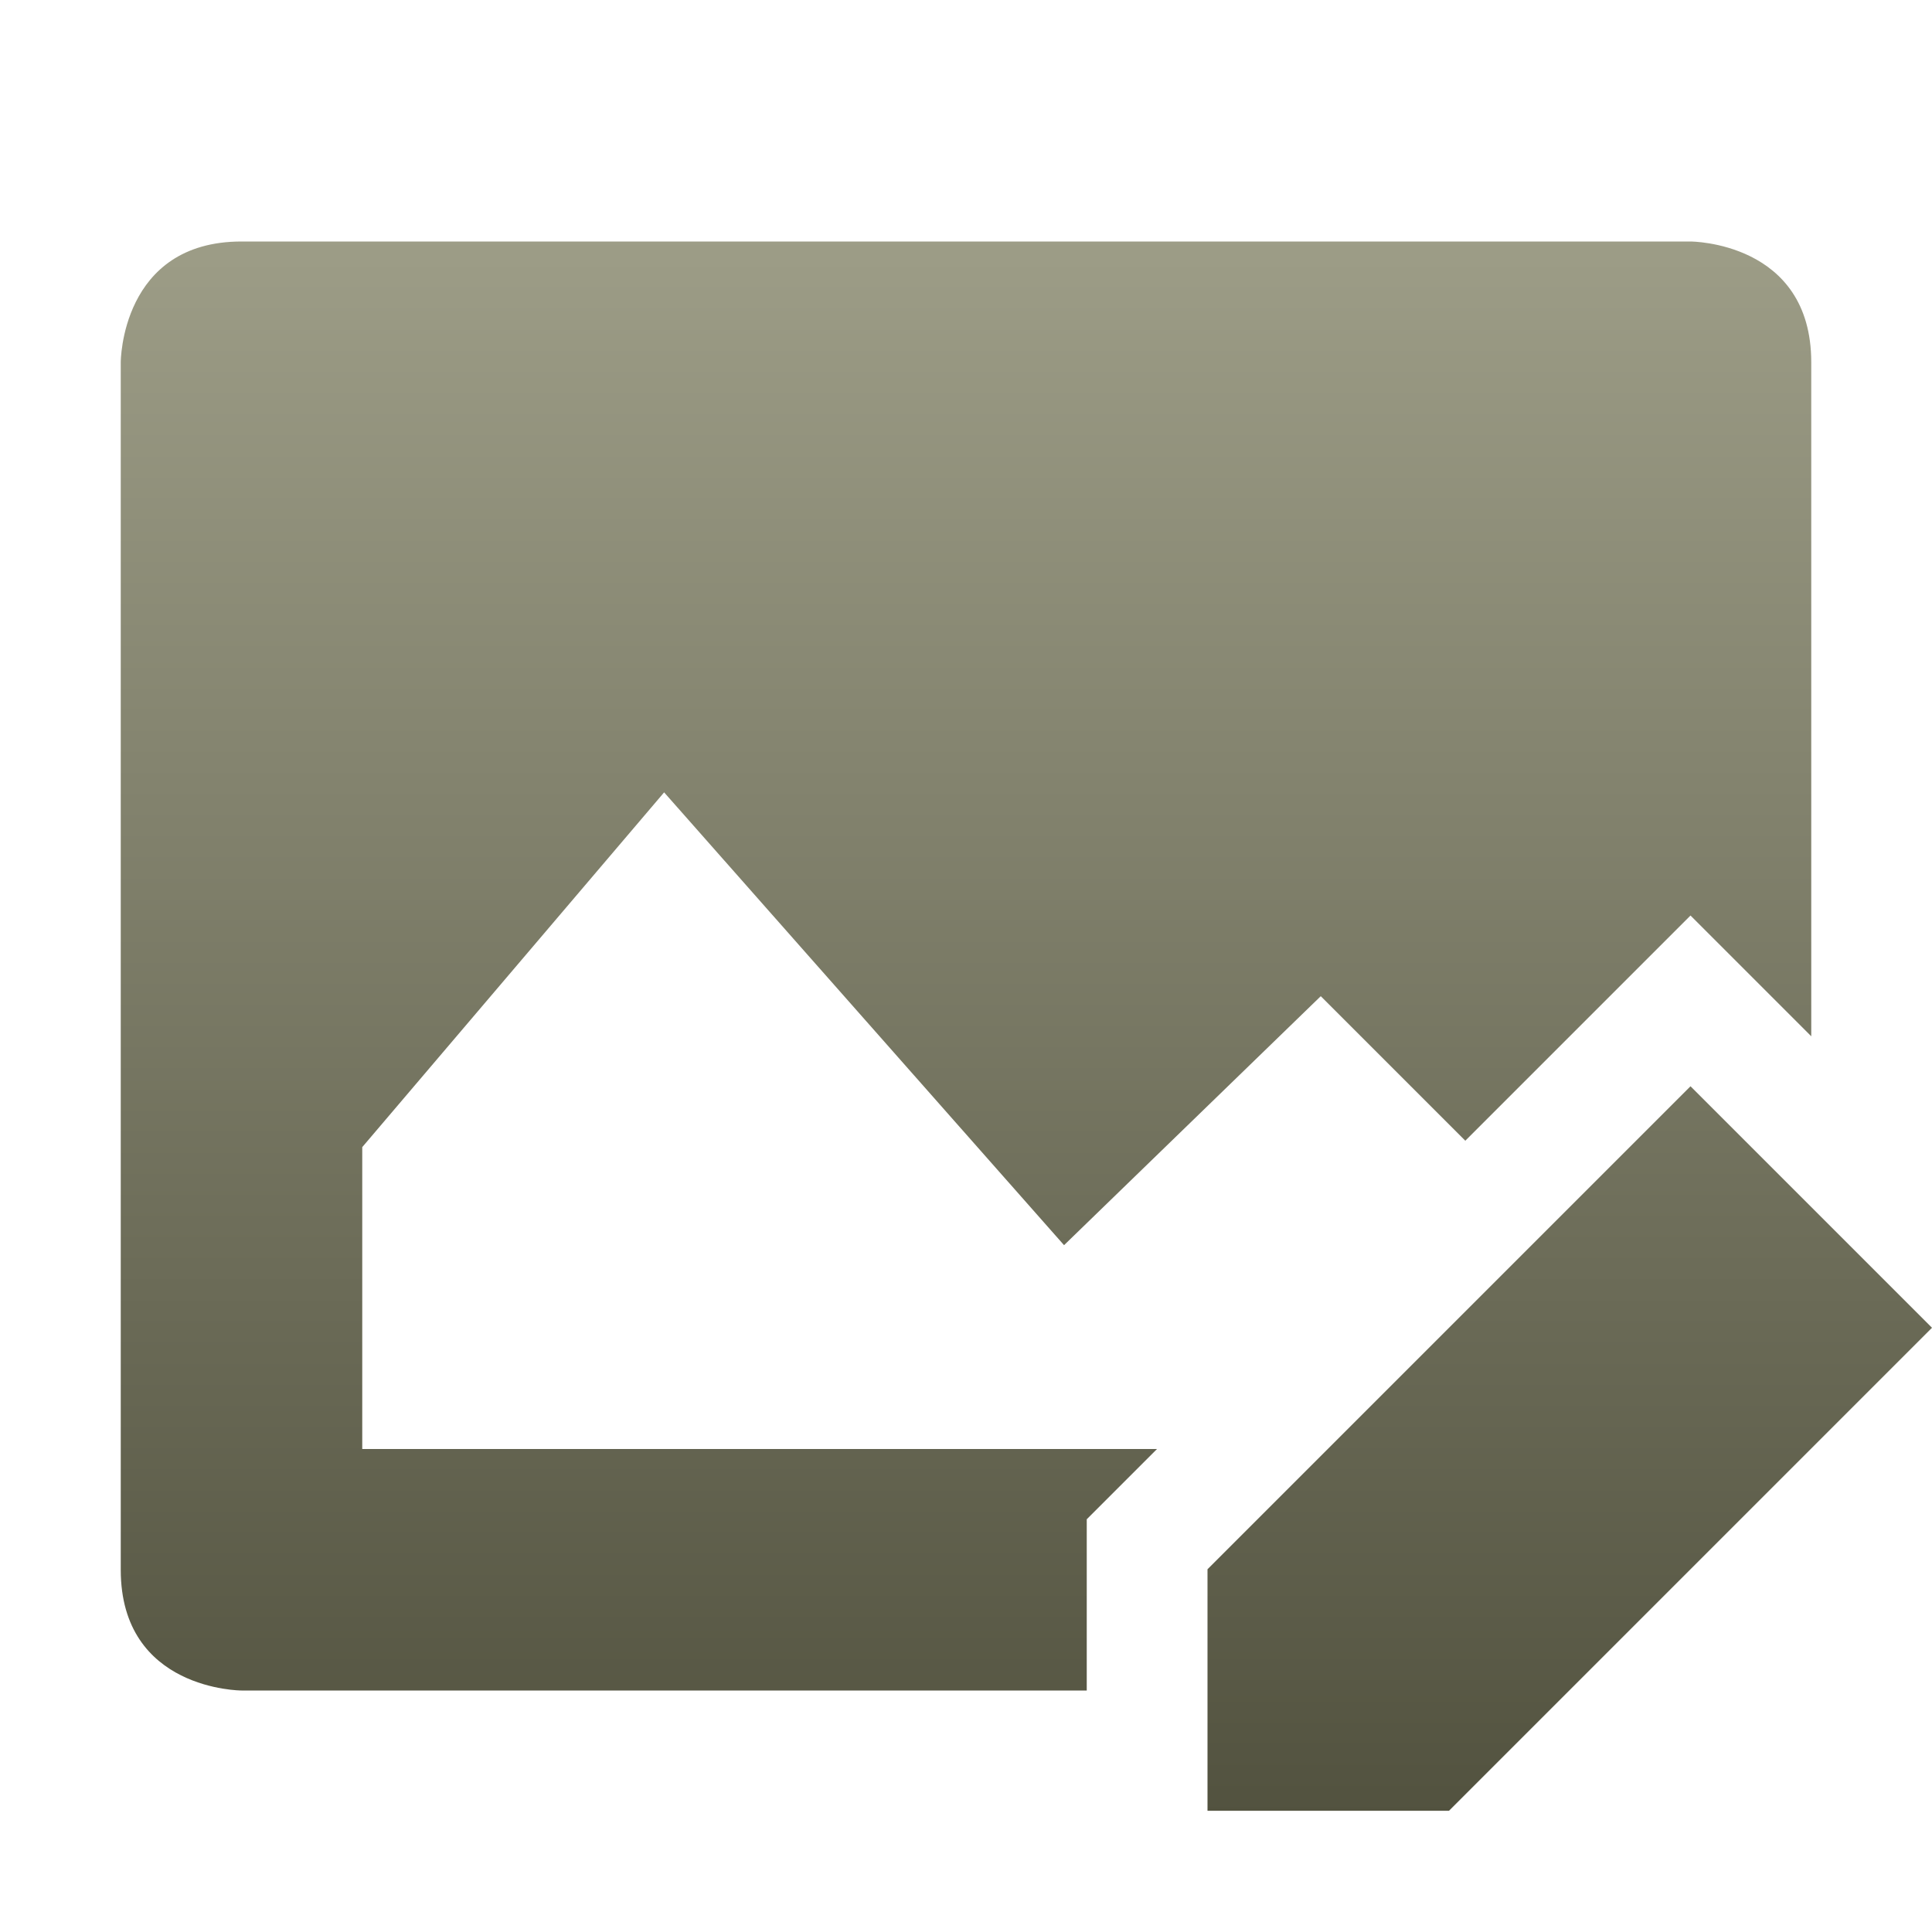 <svg xmlns="http://www.w3.org/2000/svg" width="16" height="16" version="1.1">
 <defs>
  <style id="current-color-scheme" type="text/css">
    .ColorScheme-Text { color: #d3dae3; } .ColorScheme-Highlight { color:#5294e2; }
  </style>
  <linearGradient id="bark" x1="0%" x2="0%" y1="0%" y2="100%">
    <stop offset="0%" style="stop-color:#9D9D87; stop-opacity:1"/>
    <stop offset="100%" style="stop-color:#52523F; stop-opacity:1"/>
  </linearGradient>
 </defs>
  <path fill="url(#bark)" class="ColorScheme-Text" d="M 2 2 C 1 2 1 3 1 3 L 1 13 C 1 14 2 14 2 14 L 9 14 L 9 12.582 L 9.582 12 L 3 12 L 3 9.5 L 5.5 6.562 L 8.812 10.312 L 10.938 8.25 L 12.135 9.447 L 12.293 9.289 L 13.293 8.289 L 14 7.582 L 15 8.582 L 15 3 C 15 2 14 2 14 2 L 2 2 z M 14 8.996 L 13 9.996 L 12 10.996 L 10 12.996 L 10 14.996 L 12 14.996 L 12.594 14.402 L 13 13.996 L 14 12.996 L 15 11.996 L 16 10.996 L 14 8.996 z"/>
</svg>

